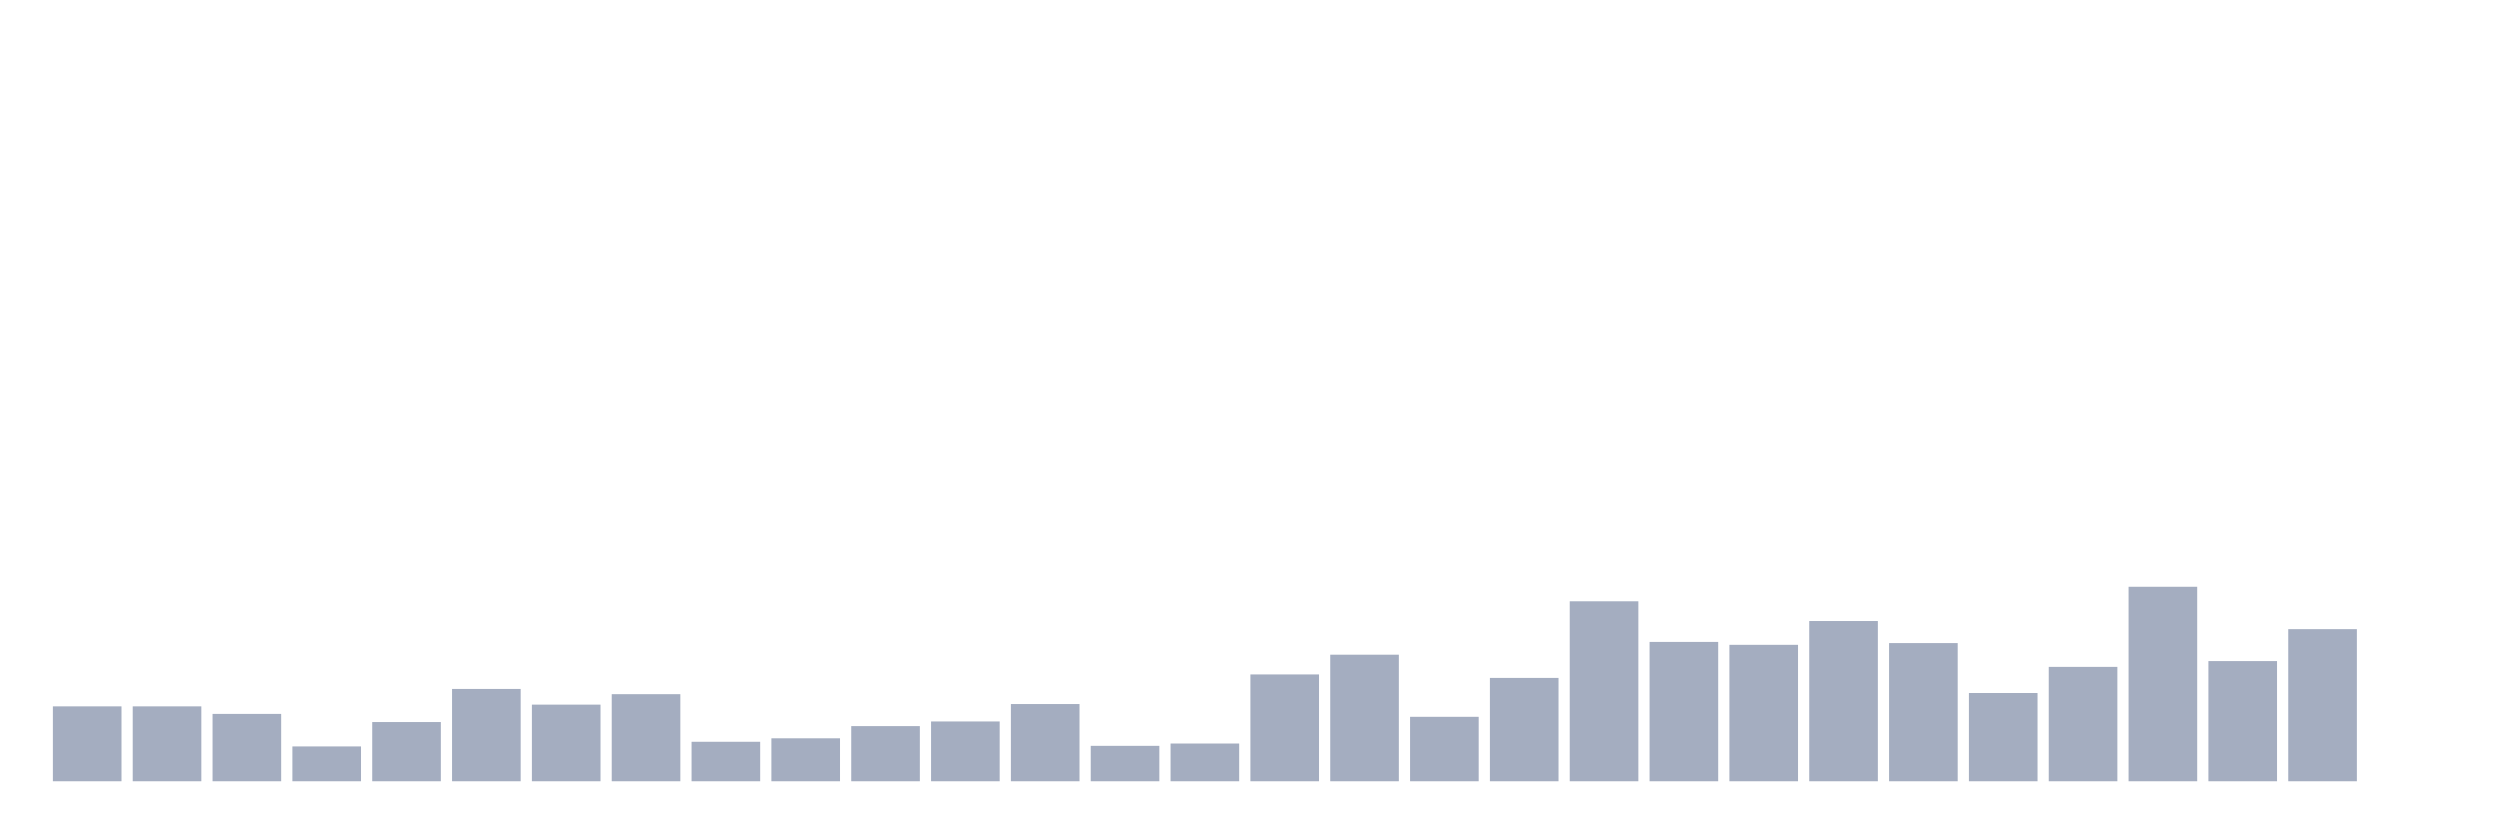 <svg xmlns="http://www.w3.org/2000/svg" viewBox="0 0 480 160"><g transform="translate(10,10)"><rect class="bar" x="0.153" width="13.175" y="125.621" height="14.379" fill="rgb(164,173,192)"></rect><rect class="bar" x="15.482" width="13.175" y="125.621" height="14.379" fill="rgb(164,173,192)"></rect><rect class="bar" x="30.81" width="13.175" y="127.07" height="12.93" fill="rgb(164,173,192)"></rect><rect class="bar" x="46.138" width="13.175" y="133.312" height="6.688" fill="rgb(164,173,192)"></rect><rect class="bar" x="61.466" width="13.175" y="128.631" height="11.369" fill="rgb(164,173,192)"></rect><rect class="bar" x="76.794" width="13.175" y="122.277" height="17.723" fill="rgb(164,173,192)"></rect><rect class="bar" x="92.123" width="13.175" y="125.287" height="14.713" fill="rgb(164,173,192)"></rect><rect class="bar" x="107.451" width="13.175" y="123.28" height="16.72" fill="rgb(164,173,192)"></rect><rect class="bar" x="122.779" width="13.175" y="132.42" height="7.58" fill="rgb(164,173,192)"></rect><rect class="bar" x="138.107" width="13.175" y="131.752" height="8.248" fill="rgb(164,173,192)"></rect><rect class="bar" x="153.436" width="13.175" y="129.411" height="10.589" fill="rgb(164,173,192)"></rect><rect class="bar" x="168.764" width="13.175" y="128.519" height="11.481" fill="rgb(164,173,192)"></rect><rect class="bar" x="184.092" width="13.175" y="125.175" height="14.825" fill="rgb(164,173,192)"></rect><rect class="bar" x="199.42" width="13.175" y="133.201" height="6.799" fill="rgb(164,173,192)"></rect><rect class="bar" x="214.748" width="13.175" y="132.755" height="7.245" fill="rgb(164,173,192)"></rect><rect class="bar" x="230.077" width="13.175" y="119.49" height="20.51" fill="rgb(164,173,192)"></rect><rect class="bar" x="245.405" width="13.175" y="115.701" height="24.299" fill="rgb(164,173,192)"></rect><rect class="bar" x="260.733" width="13.175" y="127.627" height="12.373" fill="rgb(164,173,192)"></rect><rect class="bar" x="276.061" width="13.175" y="120.159" height="19.841" fill="rgb(164,173,192)"></rect><rect class="bar" x="291.39" width="13.175" y="105.446" height="34.554" fill="rgb(164,173,192)"></rect><rect class="bar" x="306.718" width="13.175" y="113.248" height="26.752" fill="rgb(164,173,192)"></rect><rect class="bar" x="322.046" width="13.175" y="113.806" height="26.194" fill="rgb(164,173,192)"></rect><rect class="bar" x="337.374" width="13.175" y="109.236" height="30.764" fill="rgb(164,173,192)"></rect><rect class="bar" x="352.702" width="13.175" y="113.471" height="26.529" fill="rgb(164,173,192)"></rect><rect class="bar" x="368.031" width="13.175" y="123.057" height="16.943" fill="rgb(164,173,192)"></rect><rect class="bar" x="383.359" width="13.175" y="118.041" height="21.959" fill="rgb(164,173,192)"></rect><rect class="bar" x="398.687" width="13.175" y="102.659" height="37.341" fill="rgb(164,173,192)"></rect><rect class="bar" x="414.015" width="13.175" y="116.927" height="23.073" fill="rgb(164,173,192)"></rect><rect class="bar" x="429.344" width="13.175" y="110.796" height="29.204" fill="rgb(164,173,192)"></rect><rect class="bar" x="444.672" width="13.175" y="140" height="0" fill="rgb(164,173,192)"></rect></g></svg>